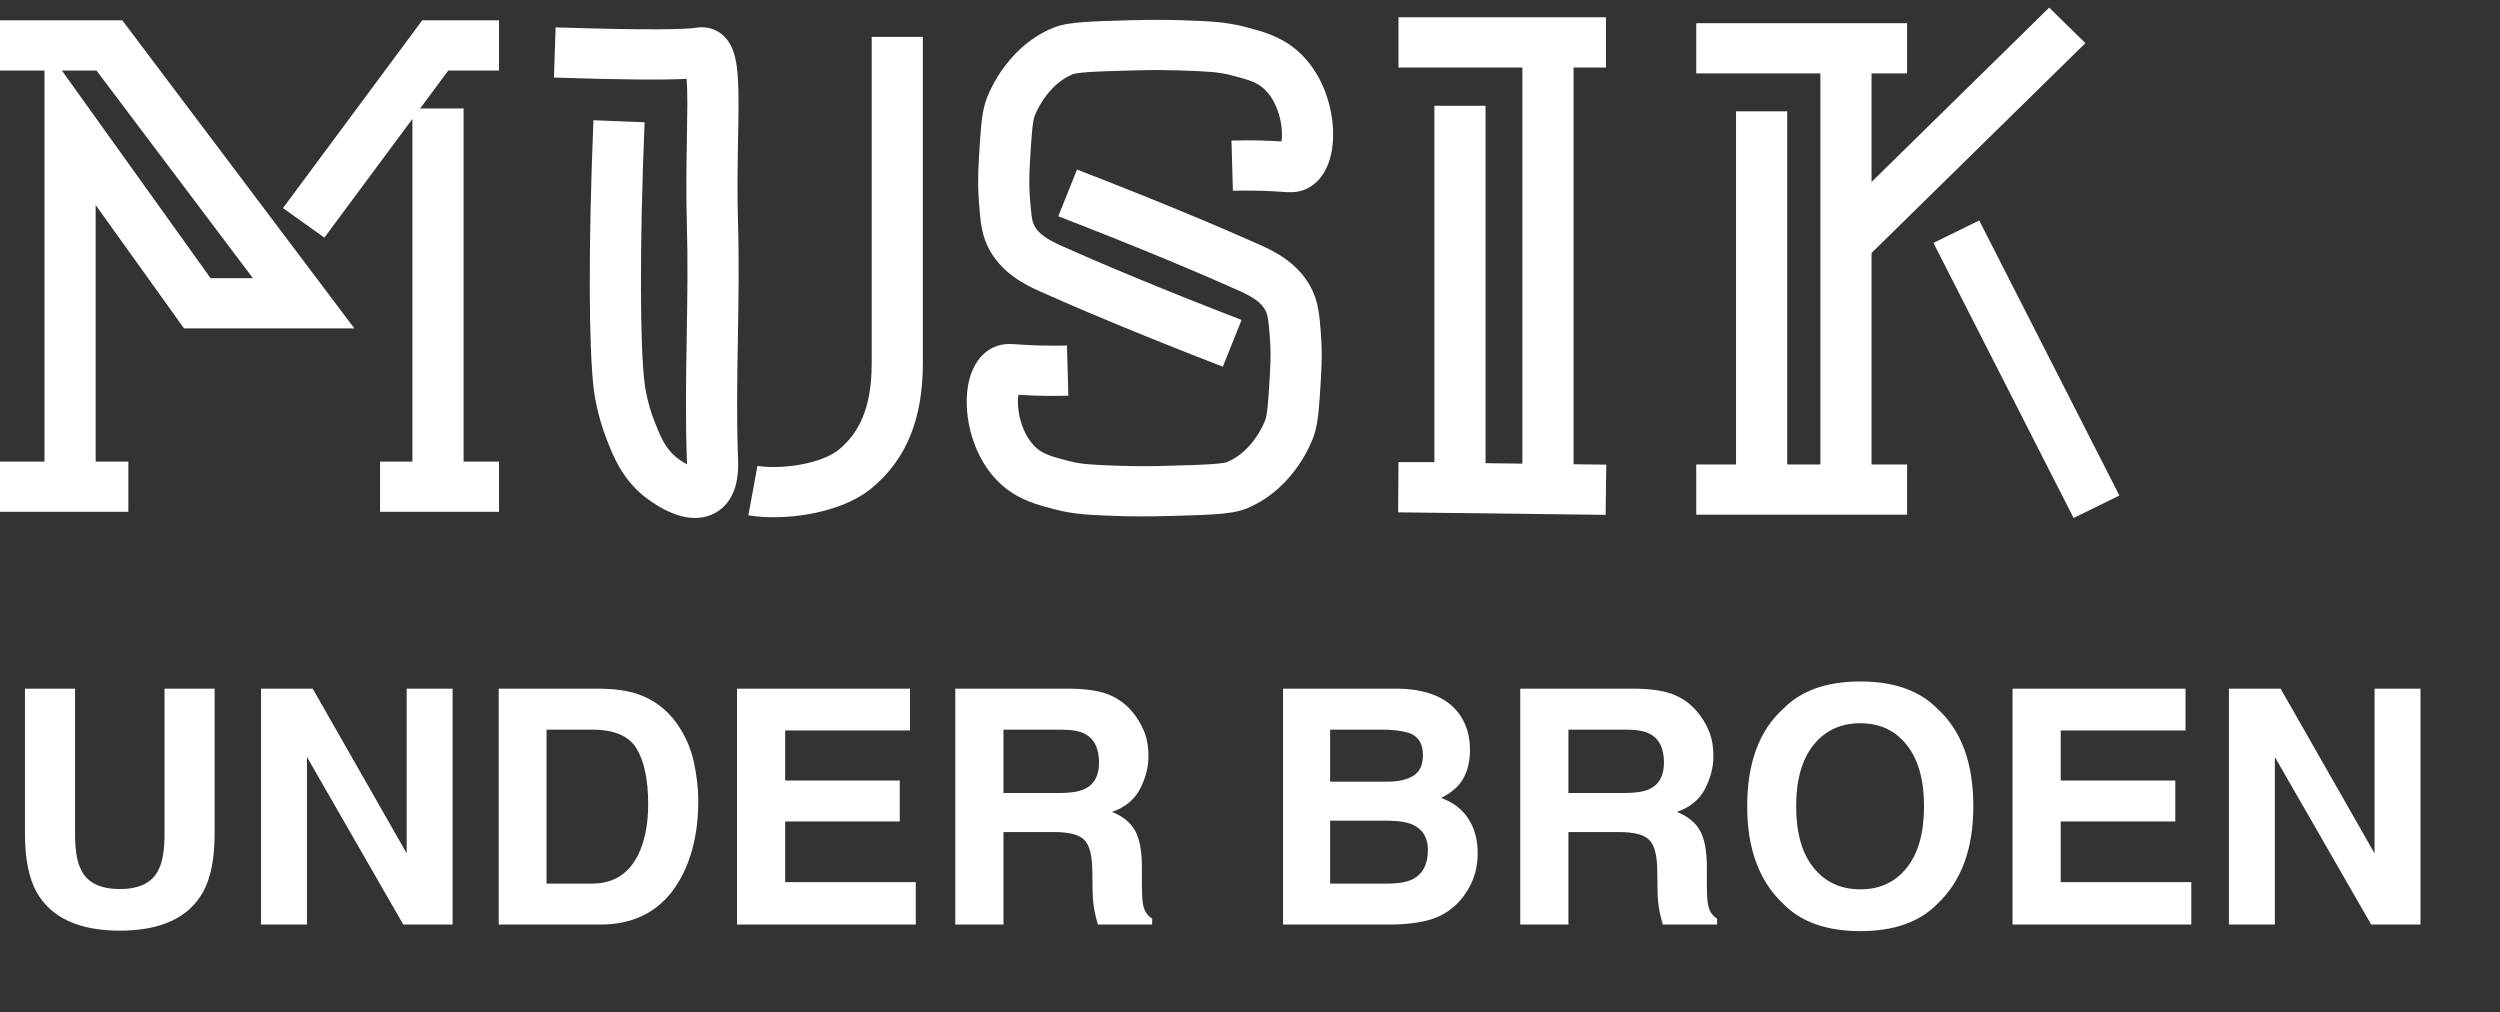 <svg width="289" height="117" viewBox="0 0 289 117" fill="none" xmlns="http://www.w3.org/2000/svg">
<rect x="0" y="0" width="289" height="117" fill="#333333" stroke="none"/>
<path fill-rule="evenodd" clip-rule="evenodd" d="M48.809 2.349H57.686V8.154H51.82L48.568 12.539H53.589V53.361H57.686V59.166H43.934V53.361H47.674V13.745L37.496 27.47L32.713 24.055L48.809 2.349ZM0 8.154H5.143V53.361H0V59.166H5.143V59.166H12.847V59.166H14.838V53.361H11.059V23.703L21.275 37.966H40.969L14.136 2.349H0V8.154ZM24.347 32.161L7.152 8.154H11.153L29.239 32.161H24.347Z" fill="white"/>
<path fill-rule="evenodd" clip-rule="evenodd" d="M136.459 2.337C135.345 2.302 133.522 2.261 130.882 2.336C128.584 2.399 126.765 2.448 125.383 2.545C124.089 2.635 122.776 2.784 121.71 3.228L121.708 3.229C118.827 4.428 116.927 6.5 115.771 8.179C114.619 9.852 114.085 11.307 113.985 11.601C113.686 12.474 113.54 13.416 113.437 14.428C113.337 15.414 113.263 16.643 113.171 18.158L113.161 18.315C113.026 20.542 113.059 22.035 113.165 23.351L113.186 23.618C113.318 25.335 113.431 26.796 114.074 28.253L114.075 28.254C115.548 31.592 118.806 33.052 120.195 33.674L120.284 33.714C124.234 35.488 131.635 38.635 141.359 42.388L143.524 36.986C133.887 33.267 126.585 30.16 122.745 28.436C121.217 27.75 119.996 27.066 119.503 25.947L119.502 25.946C119.302 25.492 119.23 25.042 119.063 22.903L119.062 22.899L119.062 22.895C118.98 21.879 118.945 20.657 119.066 18.66L119.069 18.617L119.069 18.617C119.167 17.001 119.235 15.872 119.323 15.004C119.413 14.123 119.507 13.699 119.591 13.453L119.593 13.448L119.595 13.443C119.594 13.445 119.594 13.444 119.595 13.441C119.615 13.386 119.945 12.485 120.672 11.429C121.443 10.309 122.541 9.188 124.019 8.572L124.021 8.572C124.021 8.572 124.021 8.571 124.022 8.571C124.035 8.567 124.152 8.526 124.444 8.478C124.761 8.425 125.198 8.377 125.804 8.335C127.027 8.249 128.694 8.203 131.047 8.139L131.049 8.139L131.051 8.139C133.538 8.068 135.237 8.107 136.27 8.138C139.538 8.247 140.83 8.308 142.357 8.705C144.313 9.216 145.173 9.48 145.946 10.115L145.949 10.117L145.952 10.119C147.1 11.056 147.9 12.769 148.131 14.57C148.222 15.281 148.208 15.895 148.139 16.353C147.597 16.317 146.85 16.275 145.9 16.249L145.899 16.249C144.37 16.207 143.131 16.228 142.36 16.249L142.523 22.051C143.224 22.032 144.347 22.014 145.734 22.051C146.825 22.081 147.507 22.129 148.054 22.166L148.054 22.166L148.055 22.166C148.265 22.181 148.455 22.194 148.641 22.204C149.272 22.239 150.316 22.289 151.421 21.62L151.425 21.617L151.429 21.615C152.943 20.692 153.576 19.102 153.849 17.944C154.148 16.671 154.179 15.241 154 13.844C153.649 11.11 152.393 7.828 149.736 5.658C147.88 4.137 145.807 3.597 144.106 3.155L143.878 3.095L143.876 3.095L143.875 3.095C141.617 2.507 139.653 2.442 136.606 2.341L136.462 2.337L136.459 2.337ZM147.966 16.993C147.965 16.993 147.969 16.986 147.977 16.974C147.97 16.988 147.966 16.994 147.966 16.993ZM129.404 59.653C130.518 59.688 132.342 59.728 134.981 59.653C137.279 59.591 139.098 59.542 140.48 59.445C141.774 59.355 143.087 59.206 144.154 58.762L144.155 58.761C147.037 57.561 148.936 55.49 150.092 53.811C151.244 52.138 151.778 50.683 151.878 50.388C152.178 49.516 152.323 48.574 152.426 47.561C152.526 46.576 152.601 45.347 152.693 43.832L152.702 43.675C152.837 41.447 152.805 39.954 152.698 38.639L152.678 38.372C152.545 36.655 152.432 35.194 151.789 33.737L151.788 33.736C150.316 30.397 147.058 28.938 145.668 28.315L145.58 28.276C141.63 26.502 134.228 23.355 124.504 19.601L122.339 25.003C131.976 28.723 139.278 31.83 143.119 33.554C144.646 34.24 145.867 34.923 146.36 36.042L146.361 36.044C146.561 36.498 146.634 36.947 146.801 39.087L146.801 39.091L146.801 39.095C146.884 40.11 146.919 41.333 146.797 43.33L146.795 43.373L146.795 43.373C146.697 44.989 146.628 46.118 146.54 46.986C146.451 47.866 146.357 48.291 146.272 48.537L146.271 48.542L146.269 48.547C146.27 48.545 146.269 48.545 146.268 48.548C146.248 48.604 145.919 49.505 145.191 50.561C144.42 51.681 143.323 52.802 141.844 53.418L141.842 53.419C141.843 53.418 141.843 53.418 141.841 53.419C141.828 53.423 141.711 53.464 141.42 53.512C141.102 53.565 140.665 53.613 140.06 53.655C138.836 53.74 137.169 53.787 134.816 53.851L134.814 53.851L134.812 53.851C132.325 53.922 130.626 53.883 129.594 53.851C126.325 53.743 125.033 53.681 123.506 53.285C121.551 52.773 120.691 52.509 119.918 51.875L119.915 51.873L119.912 51.87C118.764 50.933 117.964 49.221 117.733 47.42C117.641 46.709 117.655 46.095 117.724 45.637C118.267 45.672 119.013 45.715 119.963 45.741L119.964 45.741C121.493 45.783 122.732 45.762 123.503 45.741L123.34 39.938C122.639 39.957 121.516 39.976 120.129 39.938C119.038 39.908 118.356 39.861 117.809 39.823C117.599 39.809 117.409 39.796 117.223 39.785C116.591 39.751 115.547 39.701 114.442 40.37L114.438 40.372L114.435 40.374C112.921 41.298 112.287 42.888 112.015 44.046C111.715 45.319 111.684 46.748 111.864 48.145C112.215 50.88 113.47 54.162 116.127 56.332C117.984 57.853 120.056 58.392 121.758 58.835L121.985 58.894L121.987 58.895L121.989 58.895C124.247 59.483 126.21 59.547 129.257 59.648L129.401 59.653L129.404 59.653ZM117.898 44.996C117.898 44.997 117.895 45.004 117.887 45.016C117.893 45.002 117.897 44.996 117.898 44.996Z" fill="white"/>
<path fill-rule="evenodd" clip-rule="evenodd" d="M161.663 7.803V1.998H185.648V7.803H181.903V53.667L185.685 53.713L185.612 59.517L161.626 59.225L161.663 53.421H165.814V12.228H171.729V53.543L175.987 53.595V7.803H161.663Z" fill="white"/>
<path fill-rule="evenodd" clip-rule="evenodd" d="M216.351 53.692V29.243L241.071 4.984L236.888 0.88L216.351 21.034V8.484H220.462V2.68H196.085V8.484H210.436V53.692H206.603V12.87H200.688V53.692H196.085V59.497H220.462V53.692H216.351ZM223.507 28.08L239.709 59.88L245 57.284L228.798 25.484L223.507 28.08Z" fill="white"/>
<path fill-rule="evenodd" clip-rule="evenodd" d="M84.499 5.288C84.145 4.597 83.366 3.531 81.887 3.226C81.152 3.072 80.504 3.204 80.591 3.192L80.568 3.195L80.545 3.199C79.275 3.397 75.092 3.519 64.231 3.165L64.034 8.966C71.975 9.226 76.684 9.249 79.376 9.117C79.434 9.875 79.459 10.873 79.456 12.132C79.454 13.207 79.432 14.447 79.409 15.81C79.356 18.78 79.294 22.332 79.403 26.023L81.887 3.226L79.403 26.025C79.528 30.296 79.456 34.578 79.384 38.936L79.384 38.936L79.375 39.474C79.3 43.994 79.232 48.594 79.404 53.205L79.404 53.209L79.404 53.212C79.409 53.363 79.415 53.517 79.415 53.682C79.12 53.521 78.839 53.34 78.607 53.178C78.363 53.009 78.207 52.884 78.188 52.869C78.185 52.867 78.185 52.867 78.186 52.868L78.183 52.865L78.18 52.862C76.949 51.853 76.386 50.59 75.672 48.755L75.671 48.754C74.79 46.489 74.55 44.616 74.497 44.159L74.496 44.157L74.496 44.155C74.013 40.084 73.899 29.062 74.514 14.133L68.603 13.898C67.99 28.791 68.077 40.24 68.621 44.823C68.702 45.521 69.017 47.926 70.146 50.825L70.146 50.826L70.158 50.858C70.861 52.665 71.867 55.25 74.385 57.315C74.552 57.453 75.559 58.258 76.838 58.913C77.479 59.241 78.327 59.604 79.263 59.775C80.189 59.943 81.52 59.976 82.79 59.231L82.793 59.229L82.797 59.227C84.559 58.188 85.034 56.353 85.193 55.434C85.367 54.428 85.332 53.46 85.318 53.057V53.057L85.316 53.004L85.316 53L85.315 52.996C85.15 48.559 85.214 44.104 85.289 39.569L85.299 38.988V38.988C85.371 34.663 85.444 30.263 85.316 25.858L85.316 25.856C85.21 22.292 85.269 19.018 85.32 16.114V16.114C85.345 14.7 85.369 13.373 85.371 12.143C85.375 10.354 85.333 8.676 85.126 7.379C85.025 6.745 84.854 5.983 84.499 5.288ZM80.368 54.071C80.374 54.072 80.377 54.072 80.377 54.072C80.377 54.072 80.376 54.072 80.374 54.072C80.372 54.072 80.37 54.071 80.368 54.071ZM106.684 41.992V4.26H100.769V41.992C100.769 47.178 99.298 50.013 97.042 51.921C96.088 52.729 94.436 53.376 92.437 53.724C90.471 54.065 88.613 54.041 87.563 53.855L86.511 59.567C88.384 59.899 90.963 59.875 93.469 59.439C95.941 59.01 98.796 58.102 100.904 56.318C104.775 53.043 106.684 48.415 106.684 41.992Z" fill="white"/>
<path d="M2.886 79.609H8.677V96.371C8.677 98.246 8.899 99.615 9.343 100.478C10.034 102.008 11.538 102.772 13.857 102.772C16.164 102.772 17.662 102.008 18.353 100.478C18.797 99.615 19.019 98.246 19.019 96.371V79.609H24.81V96.371C24.81 99.27 24.36 101.527 23.459 103.143C21.782 106.103 18.581 107.583 13.857 107.583C9.133 107.583 5.926 106.103 4.237 103.143C3.336 101.527 2.886 99.27 2.886 96.371V79.609ZM30.175 79.609H36.151L47.011 98.647V79.609H52.321V106.88H46.623L35.485 87.509V106.88H30.175V79.609ZM63.181 84.346V102.143H68.435C71.124 102.143 72.999 100.818 74.059 98.166C74.639 96.71 74.929 94.977 74.929 92.967C74.929 90.192 74.491 88.064 73.615 86.584C72.752 85.092 71.025 84.346 68.435 84.346H63.181ZM69.397 79.609C71.087 79.634 72.493 79.831 73.615 80.201C75.527 80.83 77.075 81.984 78.259 83.661C79.209 85.018 79.856 86.486 80.202 88.064C80.547 89.643 80.72 91.148 80.72 92.578C80.72 96.205 79.992 99.276 78.537 101.792C76.563 105.184 73.517 106.88 69.397 106.88H57.649V79.609H69.397ZM105.197 84.438H90.766V90.229H104.012V94.965H90.766V101.977H105.863V106.88H85.197V79.609H105.197V84.438ZM116.001 84.346V91.672H122.458C123.741 91.672 124.703 91.524 125.344 91.228C126.479 90.71 127.046 89.686 127.046 88.157C127.046 86.504 126.497 85.394 125.4 84.826C124.783 84.506 123.858 84.346 122.624 84.346H116.001ZM123.809 79.609C125.72 79.646 127.188 79.881 128.212 80.312C129.248 80.744 130.124 81.379 130.839 82.218C131.431 82.909 131.9 83.673 132.245 84.512C132.59 85.351 132.763 86.307 132.763 87.38C132.763 88.675 132.436 89.951 131.782 91.209C131.129 92.455 130.05 93.337 128.545 93.855C129.803 94.361 130.691 95.082 131.209 96.02C131.739 96.945 132.004 98.363 132.004 100.275V102.106C132.004 103.352 132.054 104.197 132.152 104.641C132.3 105.344 132.646 105.862 133.189 106.195V106.88H126.917C126.744 106.275 126.621 105.788 126.547 105.418C126.399 104.653 126.319 103.87 126.306 103.068L126.269 100.534C126.244 98.795 125.924 97.635 125.307 97.056C124.703 96.476 123.562 96.186 121.884 96.186H116.001V106.88H110.432V79.609H123.809ZM153.762 84.346V90.358H160.459C161.655 90.358 162.624 90.136 163.364 89.692C164.116 89.236 164.492 88.434 164.492 87.287C164.492 86.017 163.999 85.178 163.012 84.771C162.161 84.487 161.076 84.346 159.756 84.346H153.762ZM153.762 94.873V102.143H160.459C161.655 102.143 162.587 101.983 163.253 101.662C164.461 101.07 165.066 99.936 165.066 98.258C165.066 96.84 164.48 95.865 163.308 95.335C162.654 95.039 161.736 94.885 160.551 94.873H153.762ZM161.569 79.609C164.912 79.659 167.28 80.627 168.673 82.514C169.512 83.673 169.931 85.061 169.931 86.677C169.931 88.342 169.512 89.68 168.673 90.691C168.205 91.259 167.514 91.777 166.601 92.245C167.995 92.751 169.043 93.553 169.746 94.651C170.462 95.748 170.82 97.08 170.82 98.647C170.82 100.263 170.412 101.712 169.598 102.994C169.08 103.846 168.433 104.561 167.656 105.141C166.78 105.807 165.744 106.263 164.548 106.51C163.364 106.756 162.075 106.88 160.681 106.88H148.322V79.609H161.569ZM181.31 84.346V91.672H187.766C189.049 91.672 190.011 91.524 190.653 91.228C191.787 90.71 192.355 89.686 192.355 88.157C192.355 86.504 191.806 85.394 190.708 84.826C190.091 84.506 189.166 84.346 187.933 84.346H181.31ZM189.117 79.609C191.029 79.646 192.496 79.881 193.52 80.312C194.556 80.744 195.432 81.379 196.147 82.218C196.739 82.909 197.208 83.673 197.553 84.512C197.899 85.351 198.071 86.307 198.071 87.38C198.071 88.675 197.745 89.951 197.091 91.209C196.437 92.455 195.358 93.337 193.853 93.855C195.111 94.361 195.999 95.082 196.517 96.02C197.048 96.945 197.313 98.363 197.313 100.275V102.106C197.313 103.352 197.362 104.197 197.461 104.641C197.609 105.344 197.954 105.862 198.497 106.195V106.88H192.225C192.052 106.275 191.929 105.788 191.855 105.418C191.707 104.653 191.627 103.87 191.615 103.068L191.578 100.534C191.553 98.795 191.232 97.635 190.616 97.056C190.011 96.476 188.87 96.186 187.193 96.186H181.31V106.88H175.741V79.609H189.117ZM215.055 102.809C217.312 102.809 219.101 101.977 220.421 100.312C221.753 98.647 222.419 96.279 222.419 93.207C222.419 90.149 221.753 87.787 220.421 86.122C219.101 84.444 217.312 83.606 215.055 83.606C212.798 83.606 210.997 84.438 209.653 86.103C208.309 87.768 207.636 90.136 207.636 93.207C207.636 96.279 208.309 98.647 209.653 100.312C210.997 101.977 212.798 102.809 215.055 102.809ZM228.117 93.207C228.117 98.104 226.742 101.854 223.991 104.456C221.932 106.578 218.953 107.638 215.055 107.638C211.158 107.638 208.179 106.578 206.119 104.456C203.357 101.854 201.975 98.104 201.975 93.207C201.975 88.212 203.357 84.463 206.119 81.959C208.179 79.837 211.158 78.777 215.055 78.777C218.953 78.777 221.932 79.837 223.991 81.959C226.742 84.463 228.117 88.212 228.117 93.207ZM252.649 84.438H238.219V90.229H251.465V94.965H238.219V101.977H253.315V106.88H232.65V79.609H252.649V84.438ZM257.663 79.609H263.639L274.499 98.647V79.609H279.809V106.88H274.11L262.973 87.509V106.88H257.663V79.609Z" fill="white"/>
</svg>
